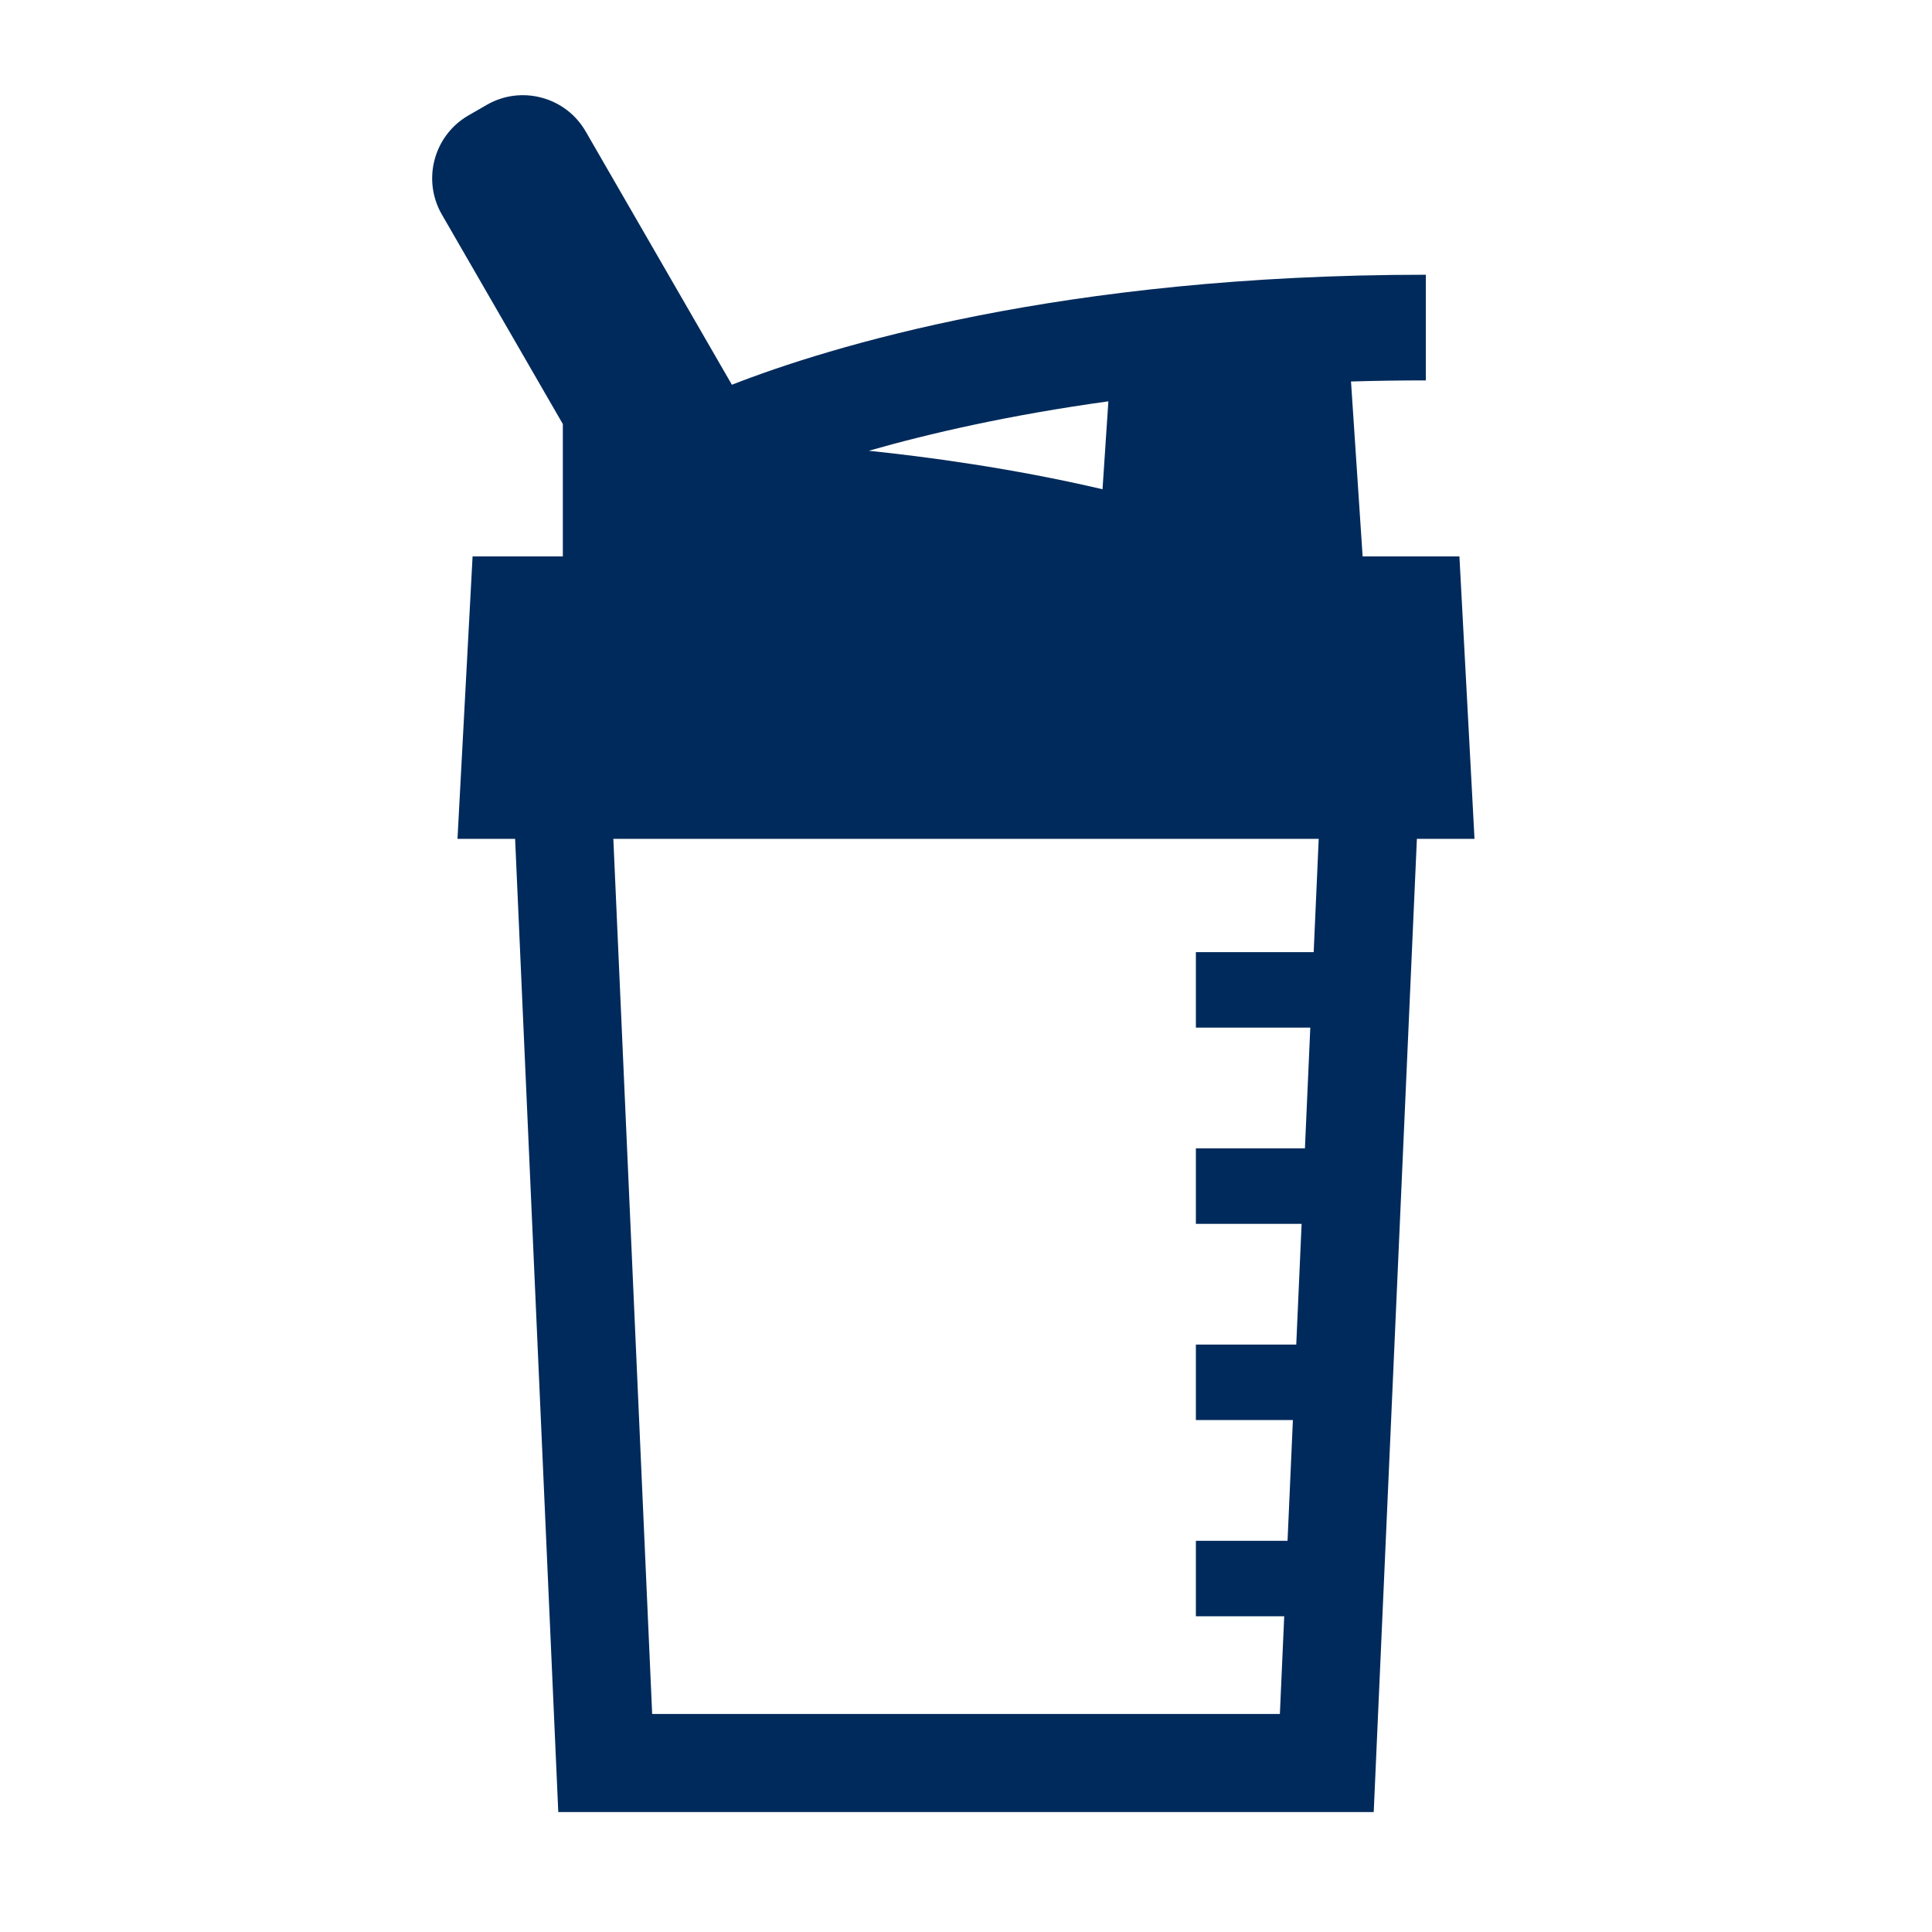 <?xml version="1.0" encoding="UTF-8"?> <svg xmlns="http://www.w3.org/2000/svg" id="iconsのコピー" viewBox="0 0 512 512"><defs><style> .cls-1 { fill: #002a5b; } </style></defs><path class="cls-1" d="m386.76,147.45h-25.65l-3.08-46.35c6.43-.19,13.03-.29,19.83-.29v-28c-96.69,0-158.34,19.17-183.9,29.15l-38.74-67.11c-2.57-4.45-6.71-7.63-11.67-8.96-4.96-1.33-10.14-.65-14.59,1.92l-4.82,2.78c-9.18,5.3-12.34,17.08-7.04,26.26l32.06,55.53v35.07h-23.92l-4,74.86h15.27l11.44,257.91h216.1l11.44-257.91h15.27l-4-74.86Zm-94.57-17.79c-24.01-5.62-46.97-8.65-61.96-10.2,16.06-4.59,37.27-9.48,63.5-13.1l-1.55,23.3Zm55.94,122.67h-31.21v20h30.32l-1.42,32h-28.9v20h28.02l-1.42,32h-26.6v20h25.71l-1.42,32h-24.29v20h23.41l-1.15,25.89h-166.35l-10.29-231.91h186.93l-1.33,30.02Z"></path></svg> 